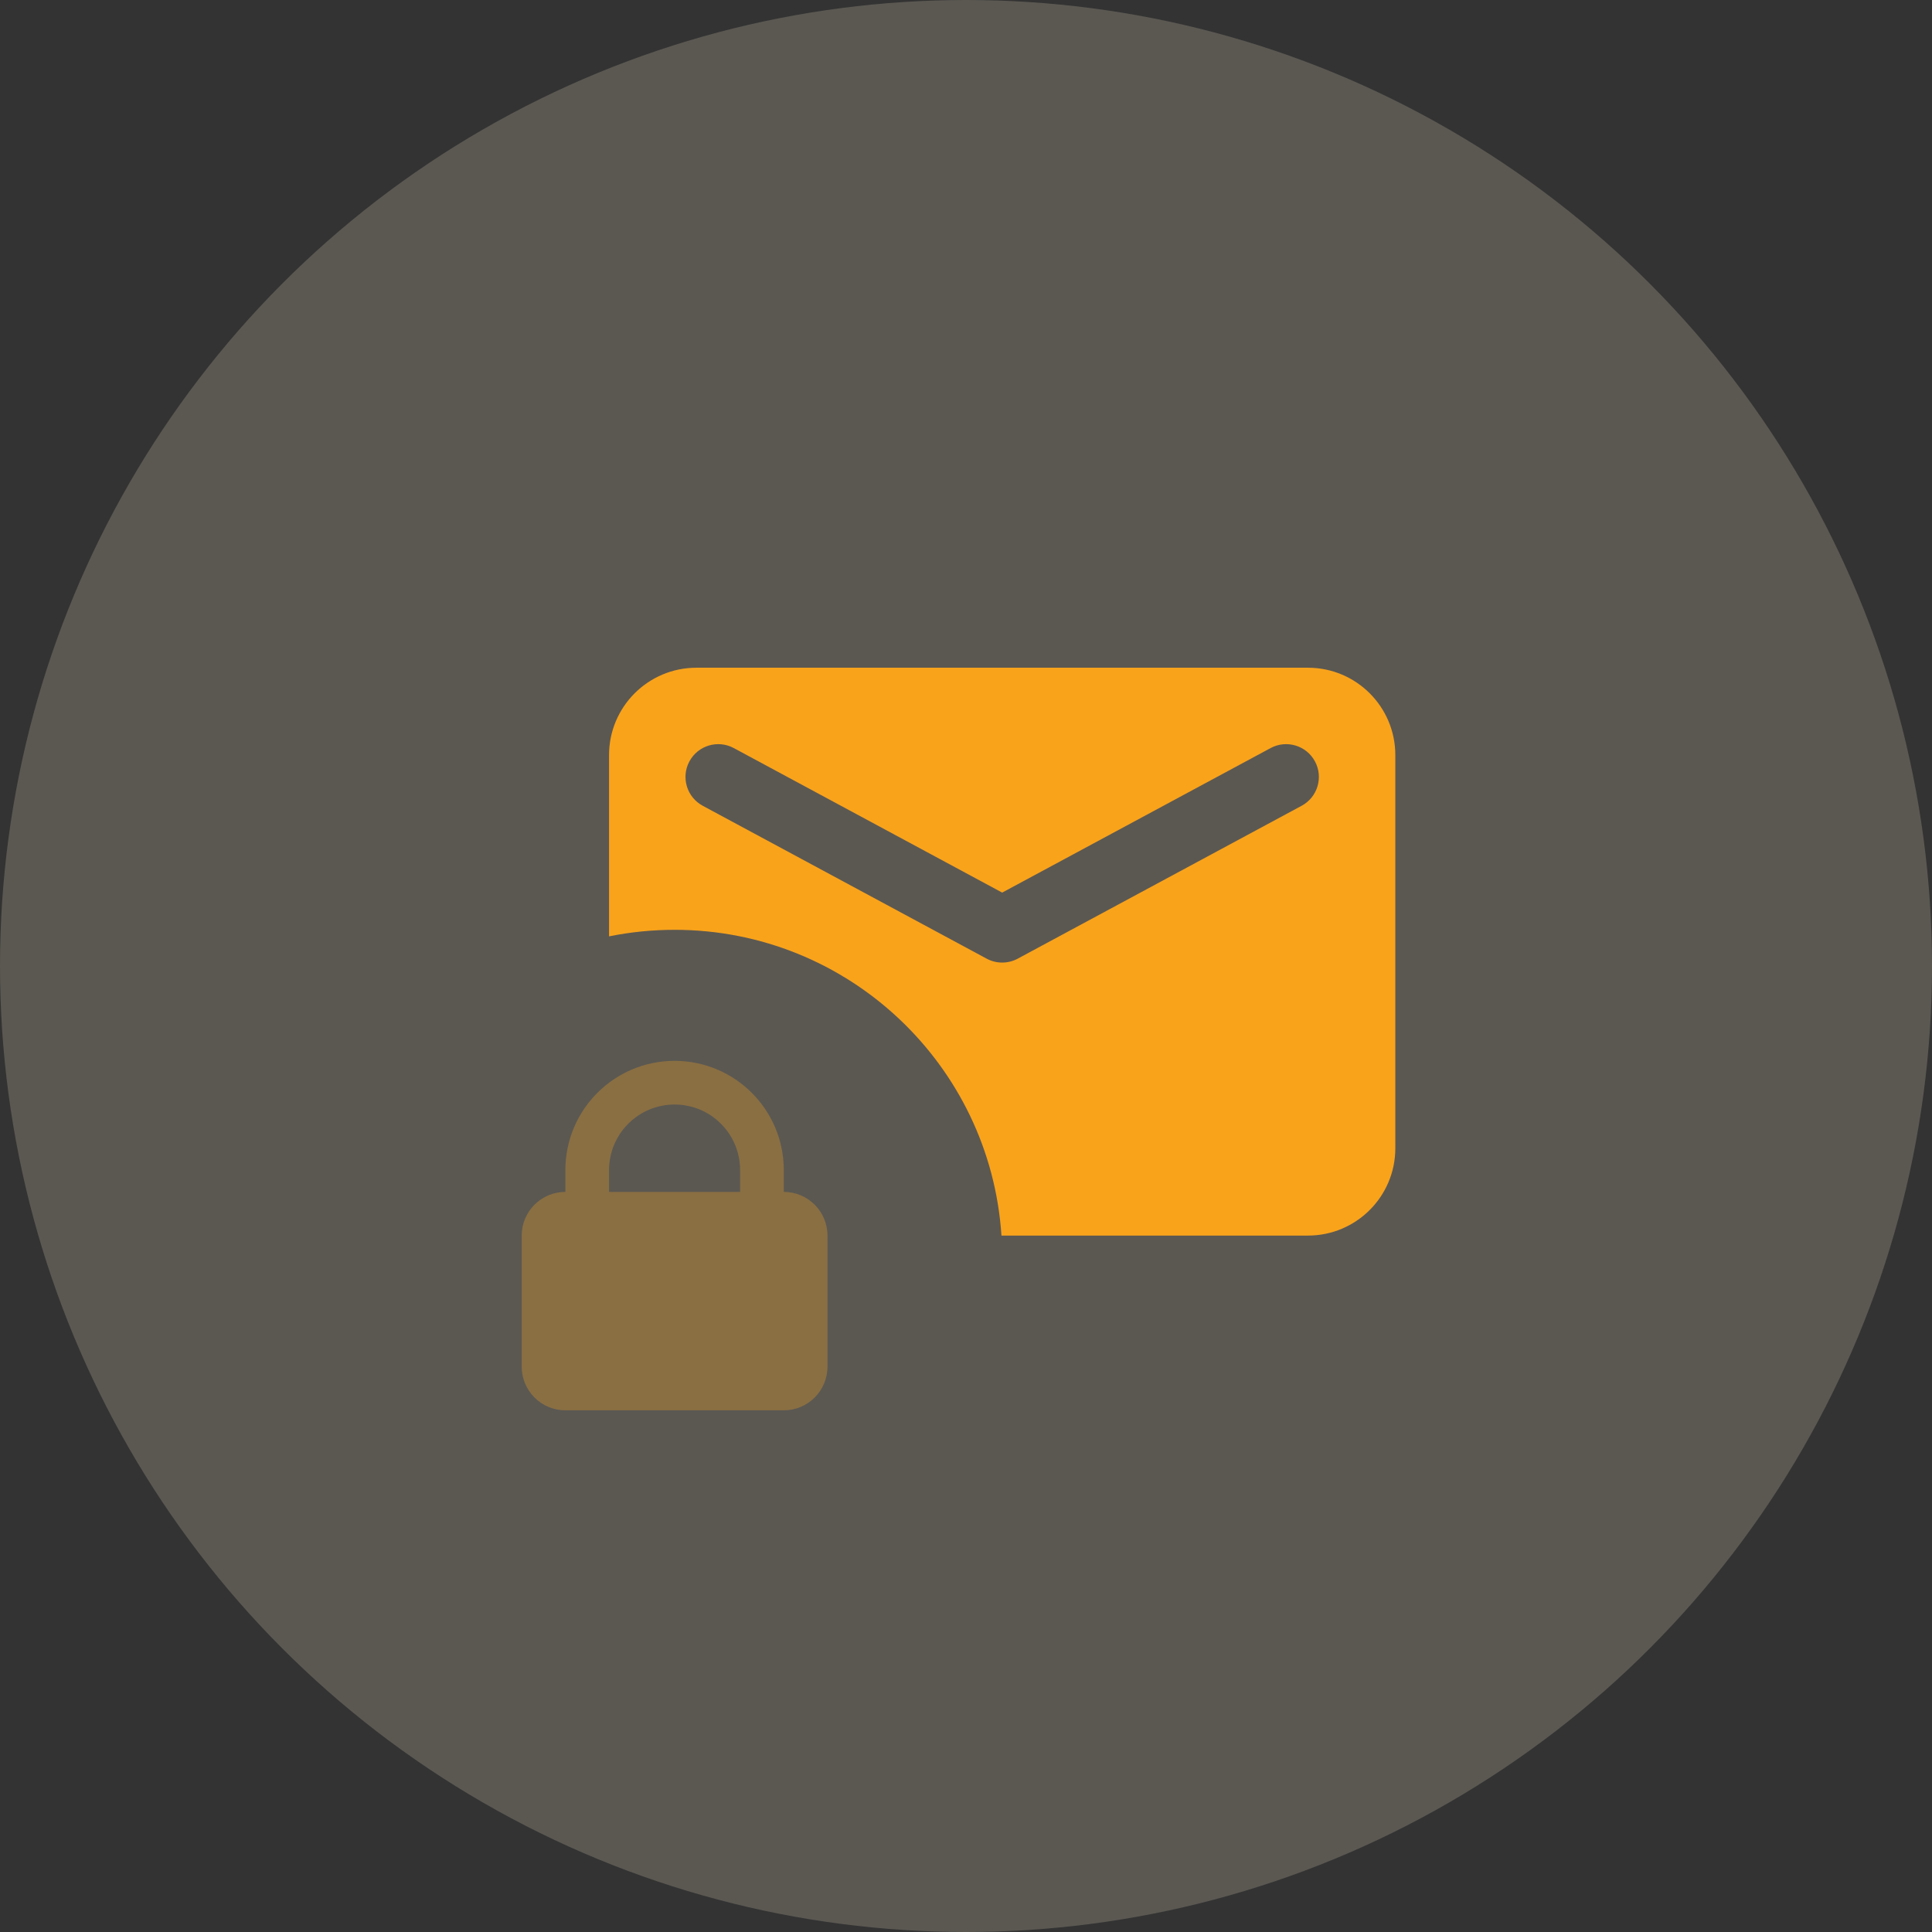 <svg width="129" height="129" viewBox="0 0 129 129" fill="none" xmlns="http://www.w3.org/2000/svg">
<rect x="0" y="0" width="129" height="129" fill="#333333" stroke="none"/>
<circle cx="64.5" cy="64.5" r="64.5" fill="#FDEBCF" fill-opacity="0.2"/>
<path fill-rule="evenodd" clip-rule="evenodd" d="M66.868 82.5C66.118 71.099 56.632 62.084 45.041 62.084C43.543 62.084 42.08 62.234 40.666 62.521V50.417C40.666 47.195 43.278 44.584 46.499 44.584H87.333C90.554 44.584 93.166 47.195 93.166 50.417V76.667C93.166 79.888 90.554 82.5 87.333 82.5H66.868ZM84.837 49.949L66.916 59.599L48.995 49.949C47.931 49.376 46.604 49.774 46.032 50.838C45.459 51.902 45.857 53.228 46.921 53.801L65.879 64.01C66.526 64.358 67.306 64.358 67.953 64.01L86.911 53.801C87.975 53.228 88.373 51.902 87.8 50.838C87.228 49.774 85.901 49.376 84.837 49.949Z" fill="#F9A31B"/>
<path opacity="0.3" fill-rule="evenodd" clip-rule="evenodd" d="M52.334 79.584C53.945 79.584 55.251 80.889 55.251 82.5V91.25C55.251 92.861 53.945 94.167 52.334 94.167H37.751C36.14 94.167 34.834 92.861 34.834 91.25V82.5C34.834 80.889 36.14 79.584 37.751 79.584V78.125C37.751 74.098 41.015 70.834 45.042 70.834C49.069 70.834 52.334 74.098 52.334 78.125V79.584ZM45.042 73.75C42.626 73.75 40.667 75.709 40.667 78.125V79.584H49.417V78.125C49.417 75.709 47.459 73.75 45.042 73.75Z" fill="#F9A31B"/>
</svg>
